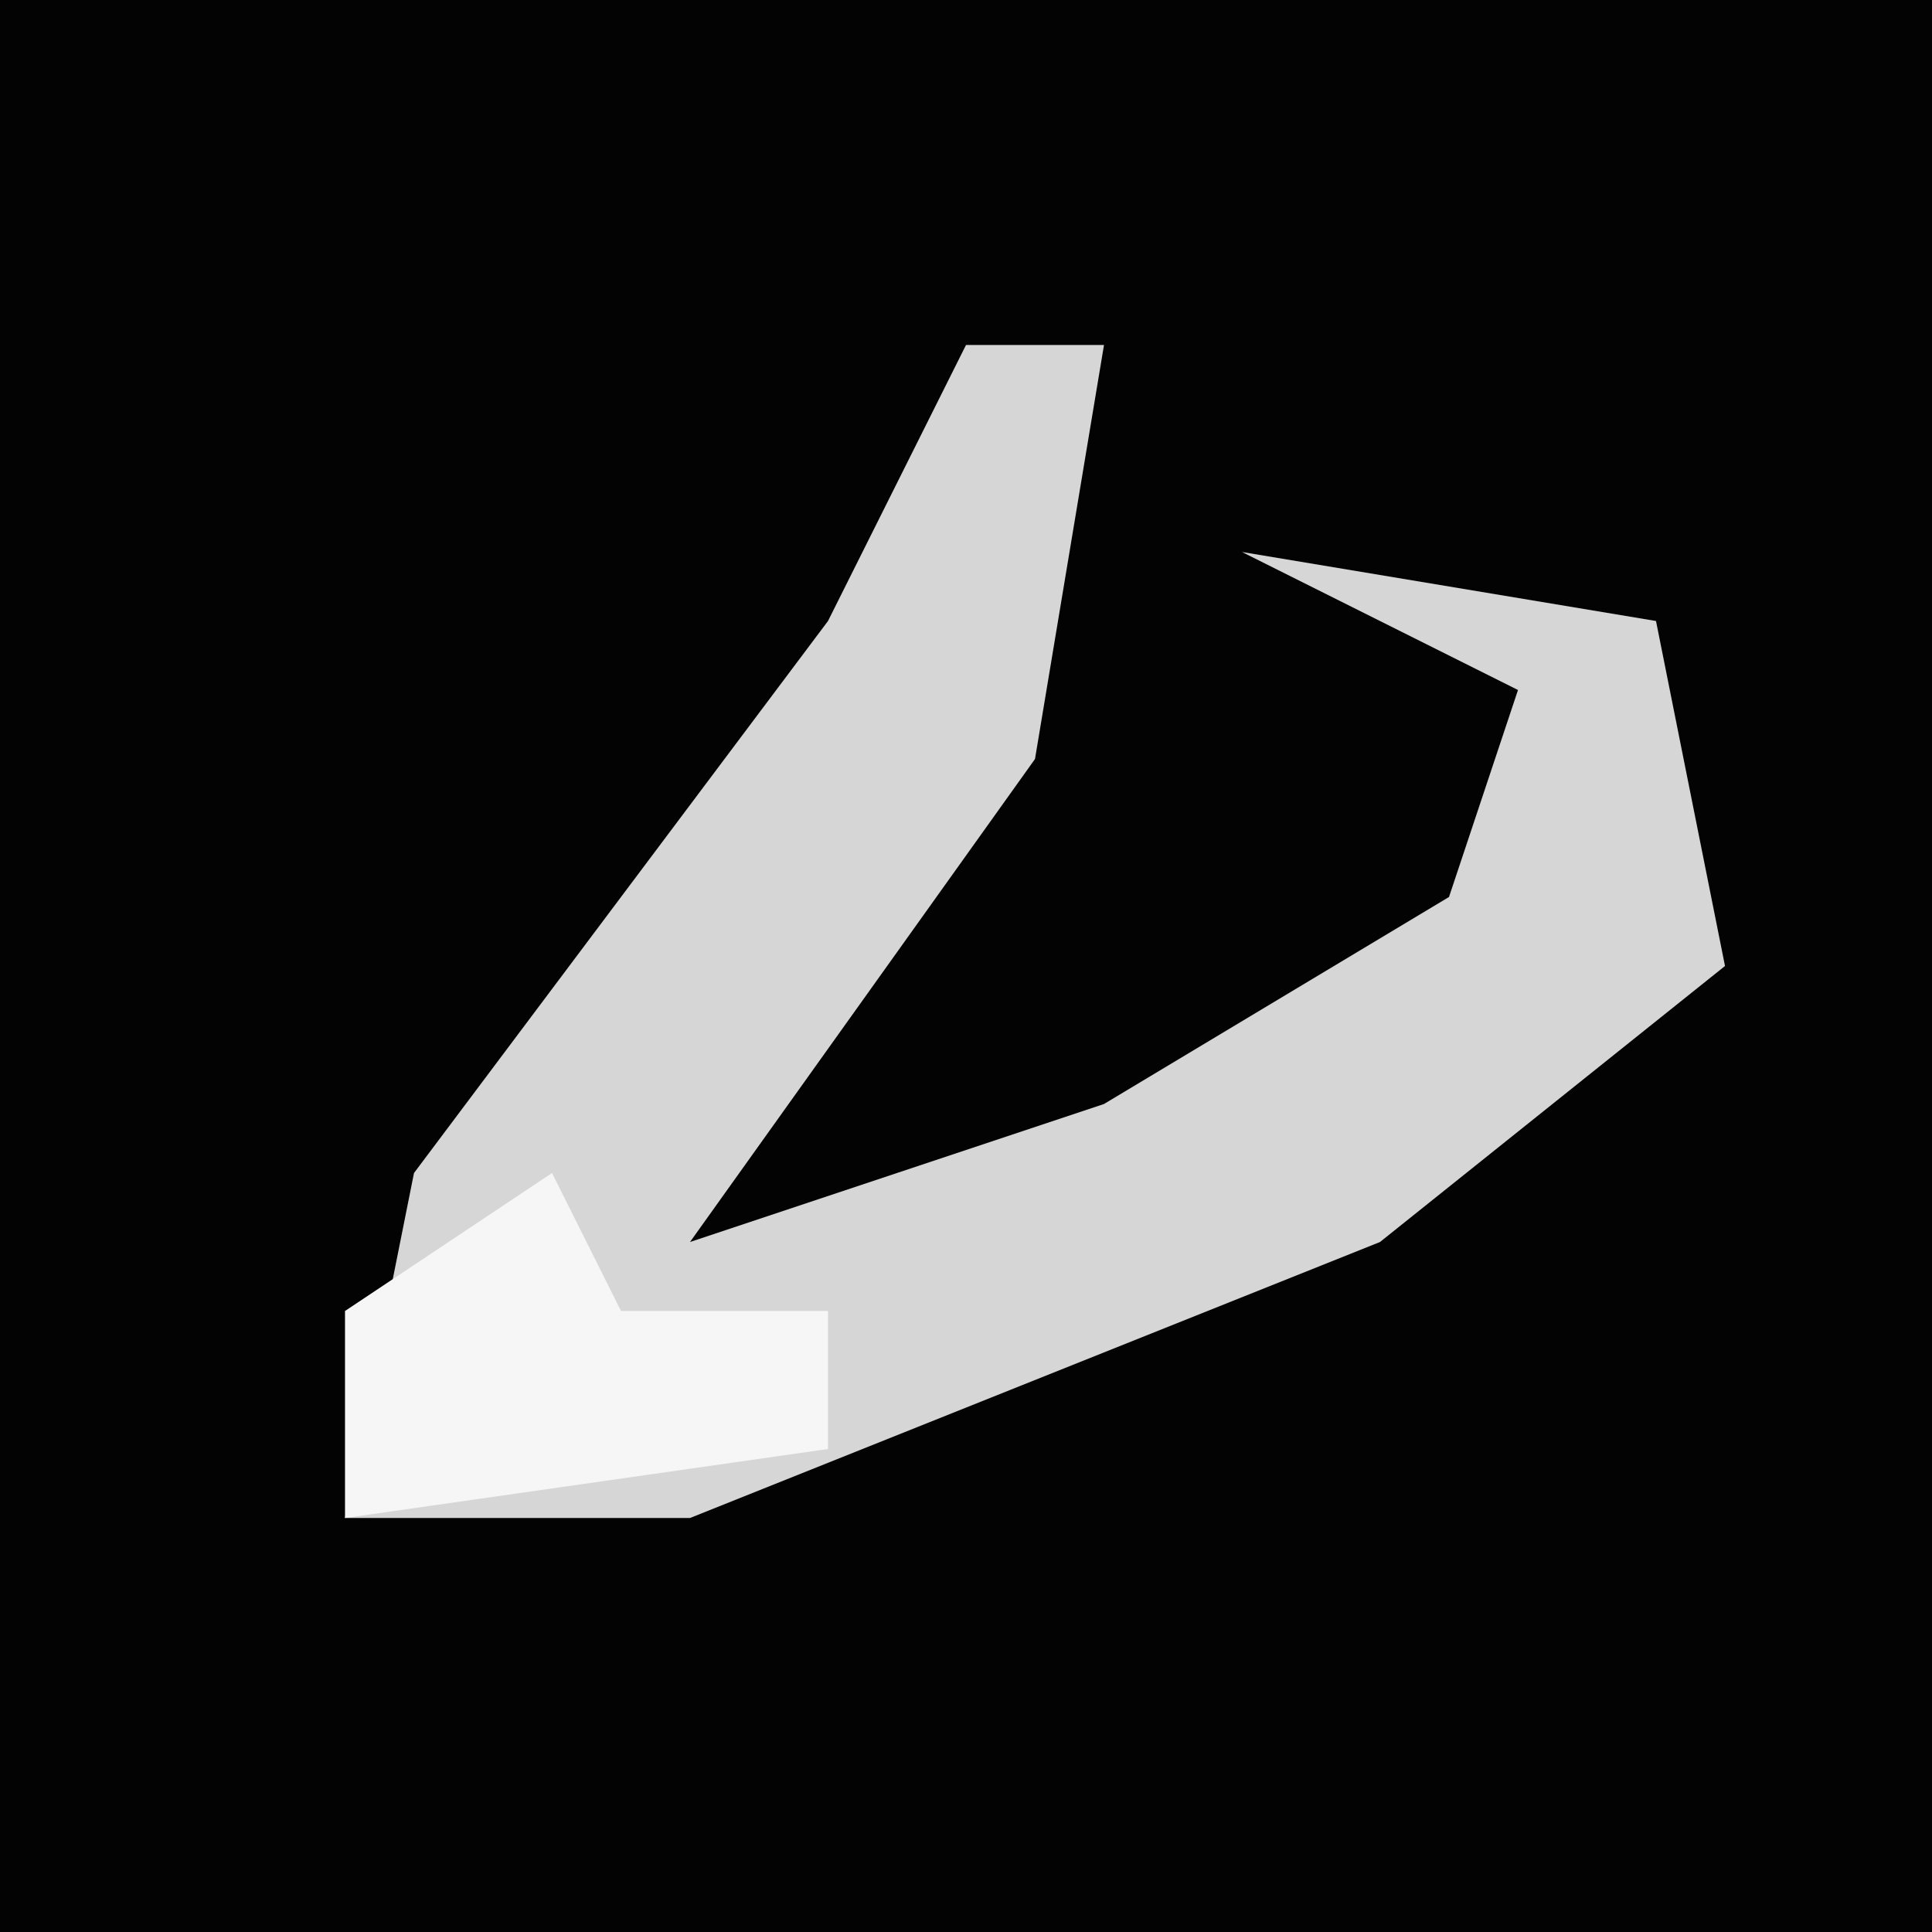 <?xml version="1.0" encoding="UTF-8"?>
<svg version="1.1" xmlns="http://www.w3.org/2000/svg" width="28" height="28">
<path d="M0,0 L28,0 L28,28 L0,28 Z " fill="#030303" transform="translate(0,0)"/>
<path d="M0,0 L2,0 L1,6 L-4,13 L2,11 L7,8 L8,5 L4,3 L10,4 L11,9 L6,13 L-4,17 L-9,17 L-8,12 L-2,4 Z " fill="#D6D6D6" transform="translate(14,5)"/>
<path d="M0,0 L1,2 L4,2 L4,4 L-3,5 L-3,2 Z " fill="#F6F6F6" transform="translate(8,17)"/>
</svg>
